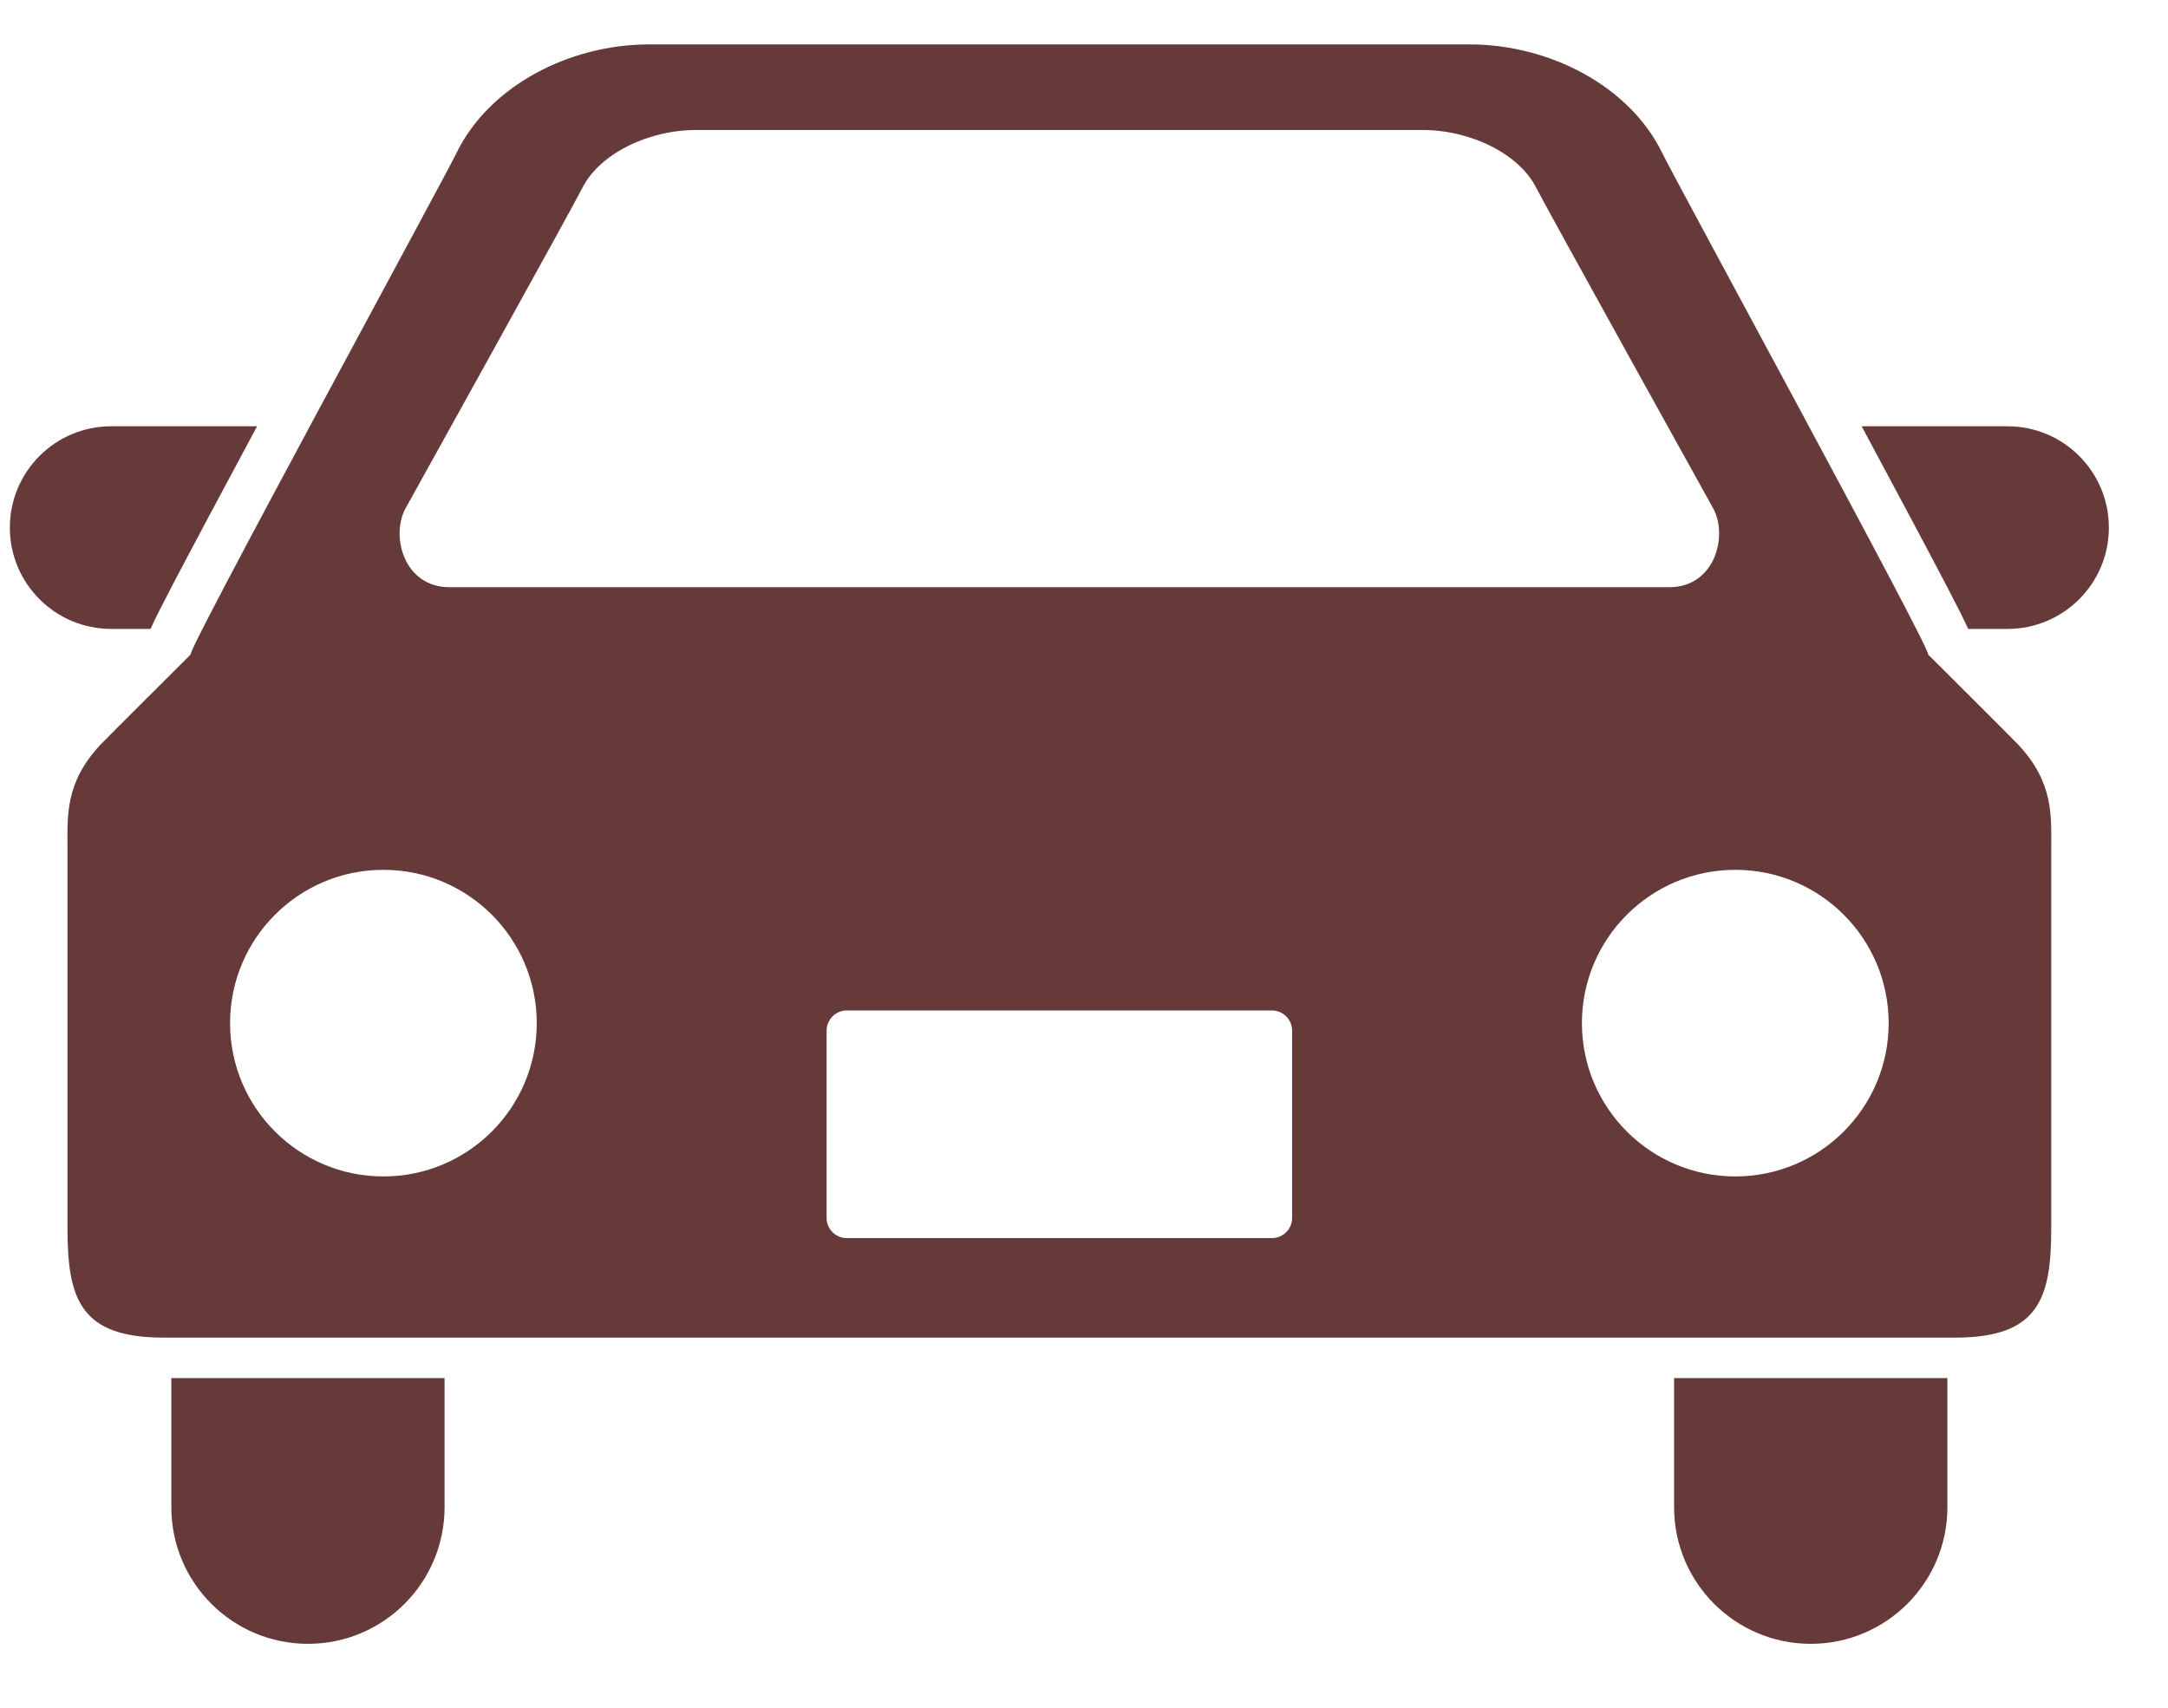 <svg 
 xmlns="http://www.w3.org/2000/svg"
 xmlns:xlink="http://www.w3.org/1999/xlink"
 width="33px" height="26px">
<path fill-rule="evenodd"  fill="rgb(103, 58, 58)"
 d="M30.558,9.575 C30.558,9.575 29.959,9.575 29.959,9.575 C29.814,9.261 29.541,8.746 29.059,7.840 C28.837,7.423 28.590,6.962 28.337,6.490 C28.337,6.490 30.558,6.490 30.558,6.490 C31.409,6.490 32.100,7.180 32.100,8.033 C32.100,8.884 31.409,9.575 30.558,9.575 ZM30.723,11.340 C31.262,11.918 31.223,12.419 31.223,12.920 C31.223,12.920 31.223,17.617 31.223,18.696 C31.223,19.774 31.031,20.365 29.760,20.365 C29.760,20.365 2.490,20.365 2.490,20.365 C1.219,20.365 1.027,19.774 1.027,18.696 C1.027,17.617 1.027,12.920 1.027,12.920 C1.027,12.419 0.988,11.918 1.527,11.340 C1.623,11.238 2.904,9.963 2.904,9.963 C2.798,9.993 6.753,2.735 6.942,2.342 C7.442,1.303 8.674,0.676 9.879,0.676 C11.269,0.676 17.108,0.676 17.108,0.676 C17.108,0.676 20.981,0.676 22.371,0.676 C23.576,0.676 24.808,1.303 25.308,2.342 C25.497,2.735 29.452,9.993 29.347,9.963 C29.347,9.963 30.627,11.238 30.723,11.340 ZM12.582,18.542 C12.582,18.712 12.720,18.850 12.890,18.850 C12.890,18.850 19.360,18.850 19.360,18.850 C19.530,18.850 19.668,18.712 19.668,18.542 C19.668,18.542 19.668,15.692 19.668,15.692 C19.668,15.522 19.530,15.384 19.360,15.384 C19.360,15.384 12.890,15.384 12.890,15.384 C12.720,15.384 12.582,15.522 12.582,15.692 C12.582,15.692 12.582,18.542 12.582,18.542 ZM3.502,15.577 C3.502,16.866 4.547,17.911 5.836,17.911 C7.125,17.911 8.170,16.866 8.170,15.577 C8.170,14.288 7.125,13.243 5.836,13.243 C4.547,13.243 3.502,14.288 3.502,15.577 ZM26.075,7.736 C26.075,7.736 23.535,3.160 23.384,2.860 C23.128,2.350 22.398,1.979 21.649,1.979 C21.649,1.979 10.601,1.979 10.601,1.979 C9.852,1.979 9.122,2.350 8.865,2.860 C8.715,3.160 6.175,7.736 6.175,7.736 C5.941,8.157 6.147,8.940 6.840,8.940 C6.840,8.940 25.410,8.940 25.410,8.940 C26.103,8.940 26.309,8.157 26.075,7.736 ZM26.414,13.243 C25.125,13.243 24.079,14.288 24.079,15.577 C24.079,16.866 25.125,17.911 26.414,17.911 C27.703,17.911 28.748,16.866 28.748,15.577 C28.748,14.288 27.703,13.243 26.414,13.243 ZM2.291,9.575 C2.291,9.575 1.692,9.575 1.692,9.575 C0.841,9.575 0.150,8.884 0.150,8.033 C0.150,7.180 0.841,6.490 1.692,6.490 C1.692,6.490 3.913,6.490 3.913,6.490 C3.660,6.962 3.413,7.423 3.191,7.840 C2.709,8.746 2.435,9.261 2.291,9.575 ZM6.767,22.947 C6.767,24.096 5.836,25.027 4.688,25.027 C3.539,25.027 2.608,24.096 2.608,22.947 C2.608,22.947 2.608,20.981 2.608,20.981 C2.608,20.981 6.767,20.981 6.767,20.981 C6.767,20.981 6.767,22.947 6.767,22.947 ZM29.642,22.947 C29.642,24.096 28.710,25.027 27.562,25.027 C26.413,25.027 25.482,24.096 25.482,22.947 C25.482,22.947 25.482,20.981 25.482,20.981 C25.482,20.981 29.642,20.981 29.642,20.981 C29.642,20.981 29.642,22.947 29.642,22.947 Z"/>
</svg>